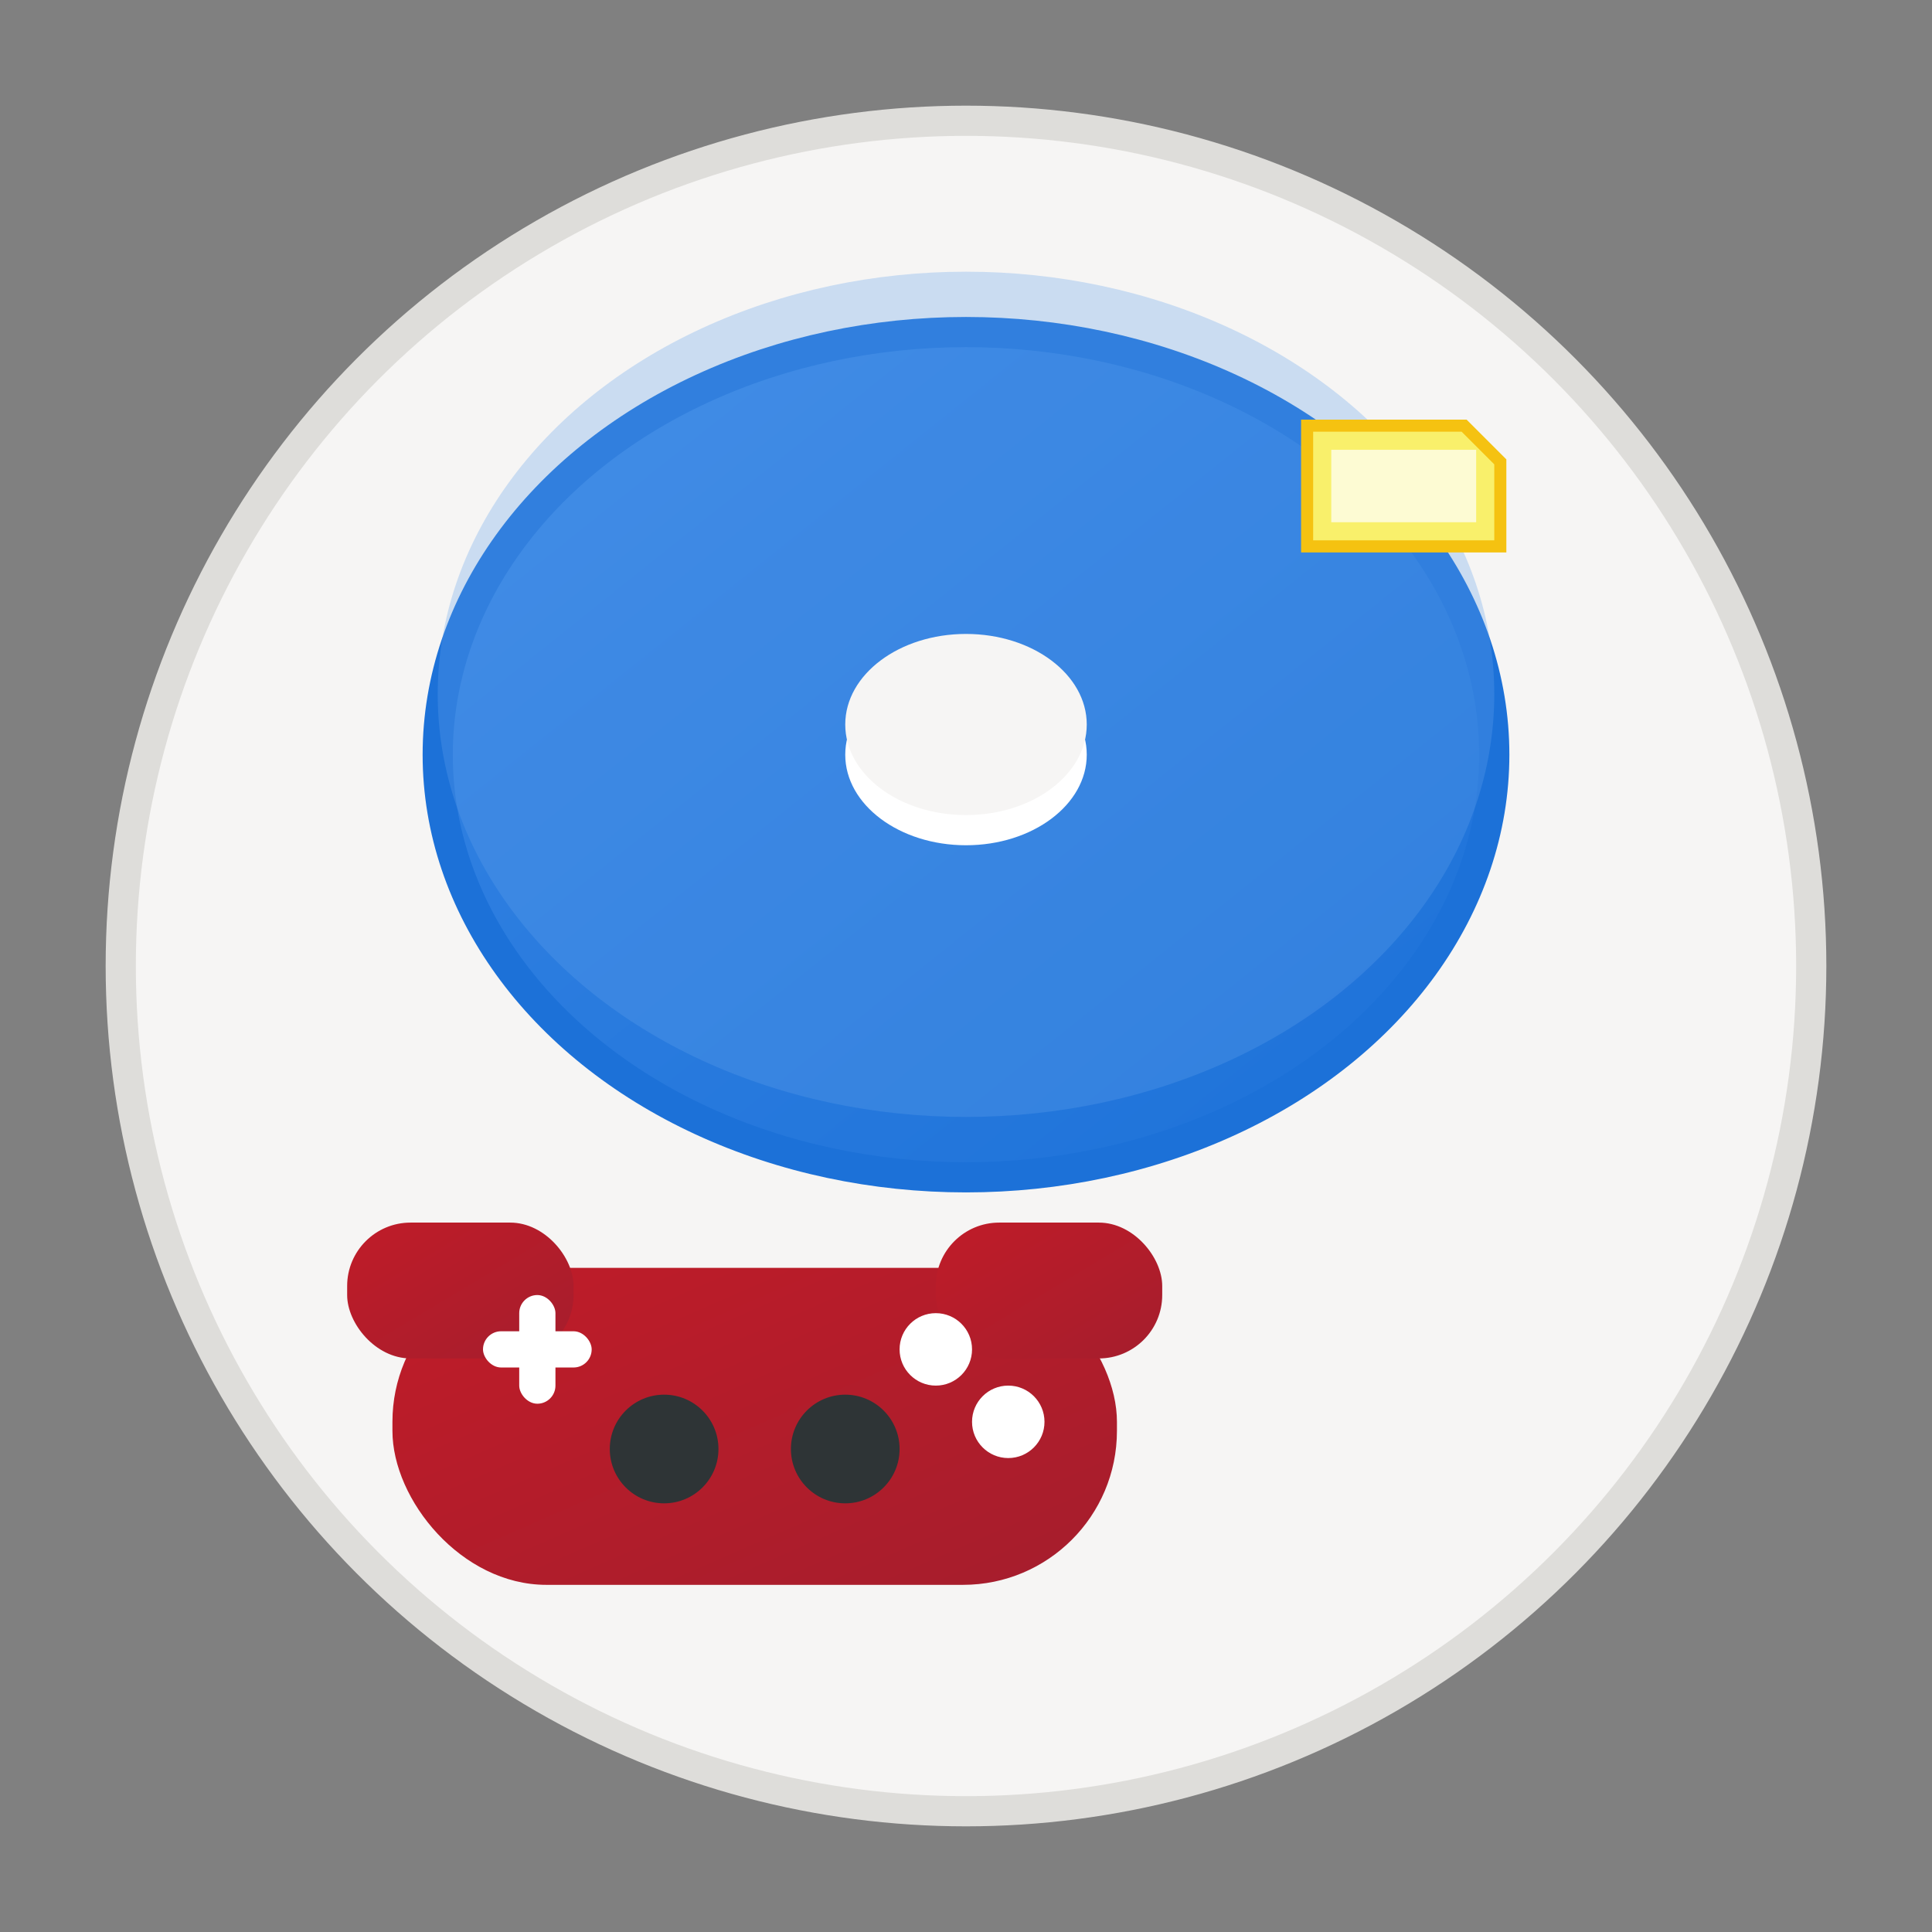 <?xml version="1.0" encoding="UTF-8"?>
<svg xmlns="http://www.w3.org/2000/svg" width="128" height="128" viewBox="0 0 128 128">
  <rect x="0" y="0" width="128" height="128" fill="#808080" stroke="none"/>
  <defs>
    <linearGradient id="diskGradient" x1="0%" y1="0%" x2="100%" y2="100%">
      <stop offset="0%" style="stop-color:#3584e4;stop-opacity:1" />
      <stop offset="100%" style="stop-color:#1c71d8;stop-opacity:1" />
    </linearGradient>
    <linearGradient id="gamepadGradient" x1="0%" y1="0%" x2="100%" y2="100%">
      <stop offset="0%" style="stop-color:#c01c28;stop-opacity:1" />
      <stop offset="100%" style="stop-color:#a51d2d;stop-opacity:1" />
    </linearGradient>
  </defs>
  
  <!-- Background circle -->
  <circle cx="64" cy="64" r="56" fill="#f6f5f4" stroke="#deddda" stroke-width="2"/>
  
  <!-- Storage disk -->
  <ellipse cx="64" cy="50" rx="35" ry="28" fill="url(#diskGradient)" stroke="#1c71d8" stroke-width="2"/>
  <ellipse cx="64" cy="46" rx="35" ry="28" fill="#62a0ea" opacity="0.3"/>
  
  <!-- Disk hole -->
  <ellipse cx="64" cy="50" rx="8" ry="6" fill="#ffffff"/>
  <ellipse cx="64" cy="48" rx="8" ry="6" fill="#f6f5f4"/>
  
  <!-- Game controller icon -->
  <g transform="translate(20, 75) scale(0.6)">
    <rect x="10" y="15" width="80" height="35" rx="17" ry="17" fill="url(#gamepadGradient)"/>
    <!-- Left shoulder -->
    <rect x="5" y="10" width="25" height="15" rx="7" ry="7" fill="url(#gamepadGradient)"/>
    <!-- Right shoulder -->
    <rect x="70" y="10" width="25" height="15" rx="7" ry="7" fill="url(#gamepadGradient)"/>
    
    <!-- D-pad -->
    <rect x="20" y="22" width="12" height="4" rx="2" ry="2" fill="#ffffff"/>
    <rect x="24" y="18" width="4" height="12" rx="2" ry="2" fill="#ffffff"/>
    
    <!-- Action buttons -->
    <circle cx="70" cy="24" r="4" fill="#ffffff"/>
    <circle cx="78" cy="32" r="4" fill="#ffffff"/>
    
    <!-- Analog sticks -->
    <circle cx="40" cy="35" r="6" fill="#2e3436"/>
    <circle cx="60" cy="35" r="6" fill="#2e3436"/>
  </g>
  
  <!-- Save/folder indicator -->
  <g transform="translate(85, 25) scale(0.8)">
    <path d="M2 4 L2 14 L18 14 L18 7 L15 4 Z" fill="#f9f06b" stroke="#f5c211" stroke-width="1"/>
    <rect x="4" y="6" width="12" height="6" fill="#ffffff" opacity="0.7"/>
  </g>
</svg>
